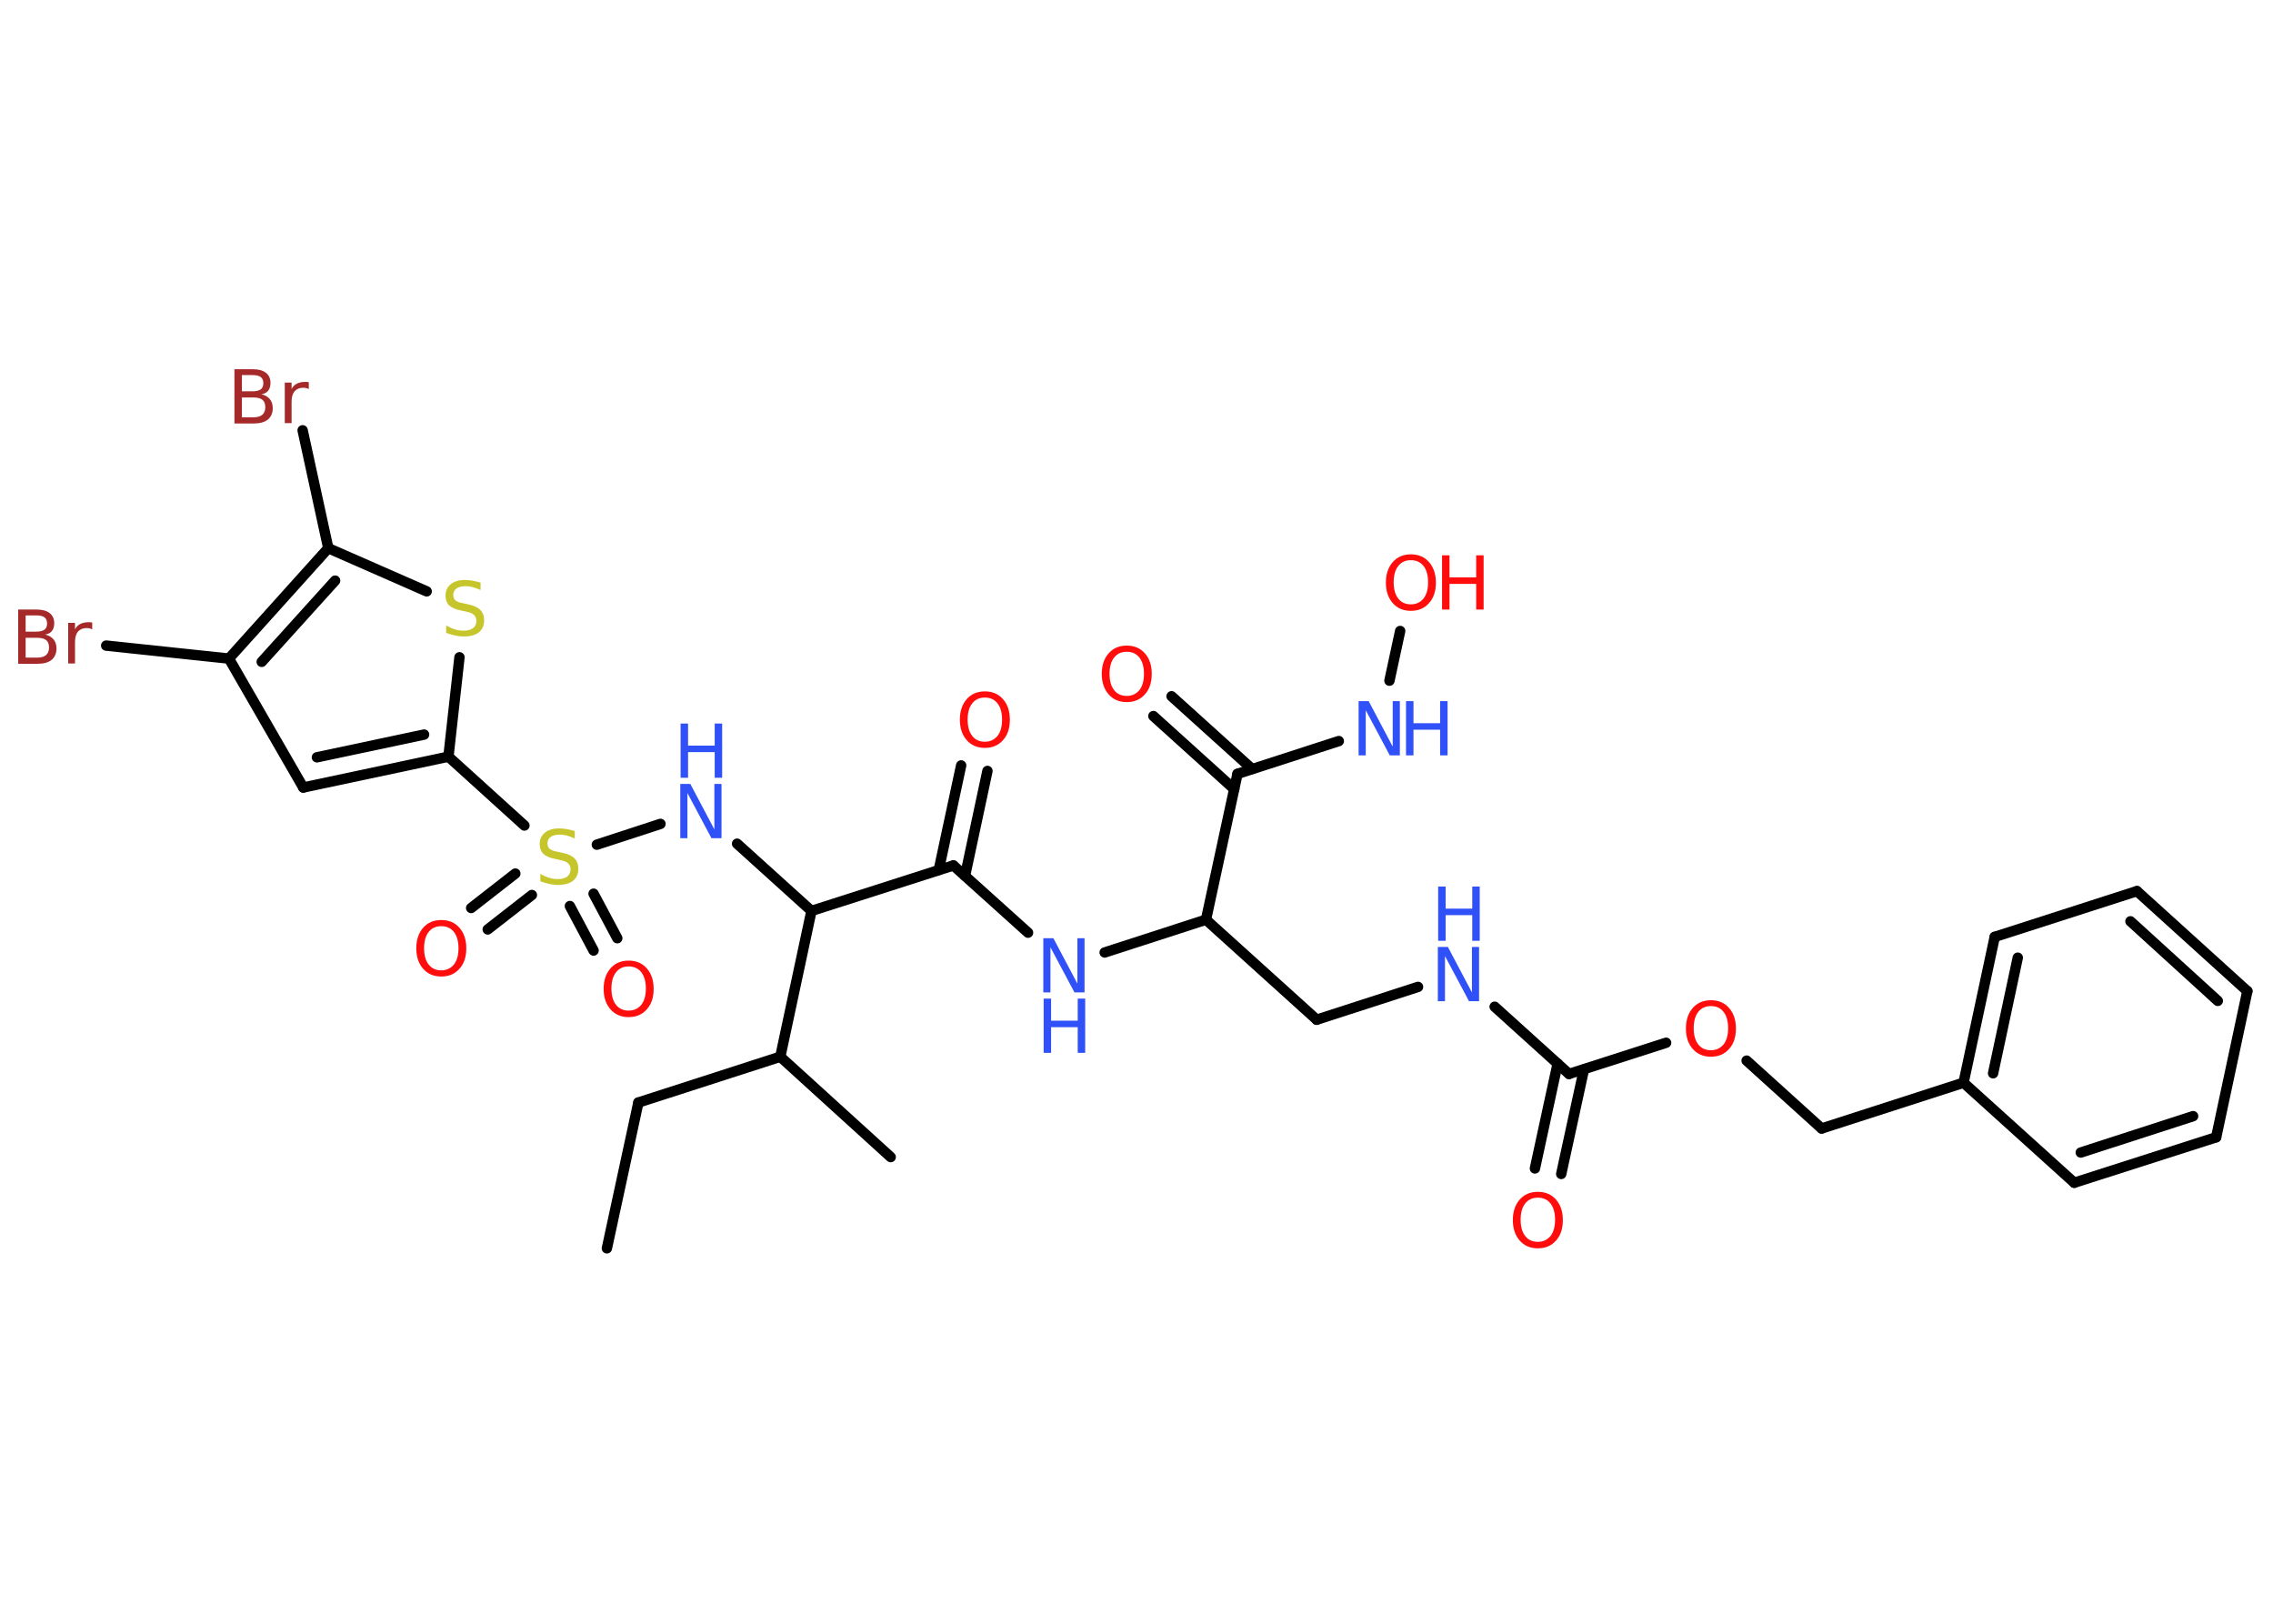 <?xml version='1.0' encoding='UTF-8'?>
<!DOCTYPE svg PUBLIC "-//W3C//DTD SVG 1.1//EN" "http://www.w3.org/Graphics/SVG/1.1/DTD/svg11.dtd">
<svg version='1.2' xmlns='http://www.w3.org/2000/svg' xmlns:xlink='http://www.w3.org/1999/xlink' width='70.0mm' height='50.0mm' viewBox='0 0 70.0 50.0'>
  <desc>Generated by the Chemistry Development Kit (http://github.com/cdk)</desc>
  <g stroke-linecap='round' stroke-linejoin='round' stroke='#000000' stroke-width='.32' fill='#FF0D0D'>
    <rect x='.0' y='.0' width='70.0' height='50.0' fill='#FFFFFF' stroke='none'/>
    <g id='mol1' class='mol'>
      <line id='mol1bnd1' class='bond' x1='18.69' y1='38.44' x2='19.66' y2='33.95'/>
      <line id='mol1bnd2' class='bond' x1='19.66' y1='33.95' x2='24.03' y2='32.54'/>
      <line id='mol1bnd3' class='bond' x1='24.03' y1='32.54' x2='27.43' y2='35.63'/>
      <line id='mol1bnd4' class='bond' x1='24.03' y1='32.54' x2='24.99' y2='28.05'/>
      <line id='mol1bnd5' class='bond' x1='24.99' y1='28.05' x2='22.7' y2='25.98'/>
      <line id='mol1bnd6' class='bond' x1='20.34' y1='25.37' x2='18.38' y2='26.01'/>
      <g id='mol1bnd7' class='bond'>
        <line x1='16.38' y1='27.56' x2='15.02' y2='28.62'/>
        <line x1='15.87' y1='26.9' x2='14.51' y2='27.96'/>
      </g>
      <g id='mol1bnd8' class='bond'>
        <line x1='18.28' y1='27.52' x2='19.01' y2='28.89'/>
        <line x1='17.55' y1='27.9' x2='18.28' y2='29.27'/>
      </g>
      <line id='mol1bnd9' class='bond' x1='16.15' y1='25.42' x2='13.81' y2='23.3'/>
      <g id='mol1bnd10' class='bond'>
        <line x1='9.34' y1='24.25' x2='13.81' y2='23.3'/>
        <line x1='9.76' y1='23.32' x2='13.06' y2='22.62'/>
      </g>
      <line id='mol1bnd11' class='bond' x1='9.34' y1='24.25' x2='7.05' y2='20.28'/>
      <line id='mol1bnd12' class='bond' x1='7.05' y1='20.28' x2='3.27' y2='19.88'/>
      <g id='mol1bnd13' class='bond'>
        <line x1='10.11' y1='16.88' x2='7.05' y2='20.28'/>
        <line x1='10.32' y1='17.88' x2='8.06' y2='20.38'/>
      </g>
      <line id='mol1bnd14' class='bond' x1='10.11' y1='16.88' x2='9.32' y2='13.25'/>
      <line id='mol1bnd15' class='bond' x1='10.11' y1='16.88' x2='13.14' y2='18.21'/>
      <line id='mol1bnd16' class='bond' x1='13.81' y1='23.3' x2='14.15' y2='20.24'/>
      <line id='mol1bnd17' class='bond' x1='24.99' y1='28.05' x2='29.36' y2='26.65'/>
      <g id='mol1bnd18' class='bond'>
        <line x1='28.91' y1='26.79' x2='29.6' y2='23.57'/>
        <line x1='29.72' y1='26.97' x2='30.41' y2='23.74'/>
      </g>
      <line id='mol1bnd19' class='bond' x1='29.36' y1='26.65' x2='31.66' y2='28.72'/>
      <line id='mol1bnd20' class='bond' x1='34.02' y1='29.33' x2='37.14' y2='28.32'/>
      <line id='mol1bnd21' class='bond' x1='37.14' y1='28.32' x2='40.55' y2='31.4'/>
      <line id='mol1bnd22' class='bond' x1='40.55' y1='31.4' x2='43.67' y2='30.39'/>
      <line id='mol1bnd23' class='bond' x1='46.03' y1='31.0' x2='48.32' y2='33.07'/>
      <g id='mol1bnd24' class='bond'>
        <line x1='48.78' y1='32.93' x2='48.08' y2='36.15'/>
        <line x1='47.97' y1='32.75' x2='47.27' y2='35.98'/>
      </g>
      <line id='mol1bnd25' class='bond' x1='48.32' y1='33.07' x2='51.31' y2='32.11'/>
      <line id='mol1bnd26' class='bond' x1='53.79' y1='32.66' x2='56.1' y2='34.75'/>
      <line id='mol1bnd27' class='bond' x1='56.1' y1='34.75' x2='60.47' y2='33.34'/>
      <g id='mol1bnd28' class='bond'>
        <line x1='61.43' y1='28.85' x2='60.47' y2='33.34'/>
        <line x1='62.14' y1='29.49' x2='61.38' y2='33.05'/>
      </g>
      <line id='mol1bnd29' class='bond' x1='61.43' y1='28.85' x2='65.81' y2='27.44'/>
      <g id='mol1bnd30' class='bond'>
        <line x1='69.21' y1='30.52' x2='65.81' y2='27.44'/>
        <line x1='68.3' y1='30.82' x2='65.61' y2='28.37'/>
      </g>
      <line id='mol1bnd31' class='bond' x1='69.21' y1='30.52' x2='68.25' y2='35.02'/>
      <g id='mol1bnd32' class='bond'>
        <line x1='63.88' y1='36.42' x2='68.25' y2='35.02'/>
        <line x1='64.08' y1='35.49' x2='67.54' y2='34.37'/>
      </g>
      <line id='mol1bnd33' class='bond' x1='60.47' y1='33.34' x2='63.88' y2='36.42'/>
      <line id='mol1bnd34' class='bond' x1='37.14' y1='28.32' x2='38.11' y2='23.83'/>
      <g id='mol1bnd35' class='bond'>
        <line x1='38.01' y1='24.3' x2='35.52' y2='22.05'/>
        <line x1='38.56' y1='23.68' x2='36.08' y2='21.44'/>
      </g>
      <line id='mol1bnd36' class='bond' x1='38.11' y1='23.83' x2='41.23' y2='22.82'/>
      <line id='mol1bnd37' class='bond' x1='42.79' y1='20.96' x2='43.12' y2='19.43'/>
      <g id='mol1atm6' class='atom'>
        <path d='M20.96 24.14h.3l.74 1.4v-1.4h.22v1.67h-.31l-.74 -1.39v1.39h-.22v-1.67z' stroke='none' fill='#3050F8'/>
        <path d='M20.96 22.28h.23v.68h.82v-.68h.23v1.67h-.23v-.79h-.82v.79h-.23v-1.67z' stroke='none' fill='#3050F8'/>
      </g>
      <path id='mol1atm7' class='atom' d='M17.7 25.6v.22q-.13 -.06 -.24 -.09q-.11 -.03 -.22 -.03q-.18 .0 -.28 .07q-.1 .07 -.1 .2q.0 .11 .07 .17q.07 .06 .25 .09l.14 .03q.25 .05 .37 .17q.12 .12 .12 .32q.0 .24 -.16 .37q-.16 .13 -.48 .13q-.12 .0 -.25 -.03q-.13 -.03 -.28 -.08v-.23q.14 .08 .27 .12q.13 .04 .26 .04q.2 .0 .3 -.08q.1 -.08 .1 -.22q.0 -.12 -.08 -.19q-.08 -.07 -.25 -.1l-.14 -.03q-.25 -.05 -.37 -.16q-.11 -.11 -.11 -.3q.0 -.22 .16 -.35q.16 -.13 .43 -.13q.12 .0 .24 .02q.12 .02 .25 .06z' stroke='none' fill='#C6C62C'/>
      <path id='mol1atm8' class='atom' d='M13.59 28.52q-.25 .0 -.39 .18q-.14 .18 -.14 .5q.0 .32 .14 .5q.14 .18 .39 .18q.24 .0 .39 -.18q.14 -.18 .14 -.5q.0 -.32 -.14 -.5q-.14 -.18 -.39 -.18zM13.59 28.33q.35 .0 .56 .24q.21 .24 .21 .63q.0 .4 -.21 .63q-.21 .24 -.56 .24q-.35 .0 -.56 -.24q-.21 -.24 -.21 -.63q.0 -.39 .21 -.63q.21 -.24 .56 -.24z' stroke='none'/>
      <path id='mol1atm9' class='atom' d='M19.36 29.76q-.25 .0 -.39 .18q-.14 .18 -.14 .5q.0 .32 .14 .5q.14 .18 .39 .18q.24 .0 .39 -.18q.14 -.18 .14 -.5q.0 -.32 -.14 -.5q-.14 -.18 -.39 -.18zM19.36 29.58q.35 .0 .56 .24q.21 .24 .21 .63q.0 .4 -.21 .63q-.21 .24 -.56 .24q-.35 .0 -.56 -.24q-.21 -.24 -.21 -.63q.0 -.39 .21 -.63q.21 -.24 .56 -.24z' stroke='none'/>
      <path id='mol1atm13' class='atom' d='M.79 19.64v.61h.36q.18 .0 .27 -.08q.09 -.08 .09 -.23q.0 -.16 -.09 -.23q-.09 -.07 -.27 -.07h-.36zM.79 18.95v.5h.33q.16 .0 .25 -.06q.08 -.06 .08 -.19q.0 -.13 -.08 -.19q-.08 -.06 -.25 -.06h-.33zM.56 18.77h.57q.26 .0 .4 .11q.14 .11 .14 .31q.0 .15 -.07 .24q-.07 .09 -.21 .11q.17 .04 .26 .15q.09 .11 .09 .28q.0 .22 -.15 .35q-.15 .12 -.43 .12h-.6v-1.67zM2.84 19.38q-.04 -.02 -.08 -.03q-.04 -.01 -.09 -.01q-.17 .0 -.27 .11q-.09 .11 -.09 .32v.66h-.21v-1.25h.21v.2q.06 -.12 .17 -.17q.1 -.05 .25 -.05q.02 .0 .05 .0q.02 .0 .06 .01v.21z' stroke='none' fill='#A62929'/>
      <path id='mol1atm15' class='atom' d='M7.45 12.24v.61h.36q.18 .0 .27 -.08q.09 -.08 .09 -.23q.0 -.16 -.09 -.23q-.09 -.07 -.27 -.07h-.36zM7.45 11.55v.5h.33q.16 .0 .25 -.06q.08 -.06 .08 -.19q.0 -.13 -.08 -.19q-.08 -.06 -.25 -.06h-.33zM7.22 11.37h.57q.26 .0 .4 .11q.14 .11 .14 .31q.0 .15 -.07 .24q-.07 .09 -.21 .11q.17 .04 .26 .15q.09 .11 .09 .28q.0 .22 -.15 .35q-.15 .12 -.43 .12h-.6v-1.67zM9.51 11.98q-.04 -.02 -.08 -.03q-.04 -.01 -.09 -.01q-.17 .0 -.27 .11q-.09 .11 -.09 .32v.66h-.21v-1.25h.21v.2q.06 -.12 .17 -.17q.1 -.05 .25 -.05q.02 .0 .05 .0q.02 .0 .06 .01v.21z' stroke='none' fill='#A62929'/>
      <path id='mol1atm16' class='atom' d='M14.8 17.95v.22q-.13 -.06 -.24 -.09q-.11 -.03 -.22 -.03q-.18 .0 -.28 .07q-.1 .07 -.1 .2q.0 .11 .07 .17q.07 .06 .25 .09l.14 .03q.25 .05 .37 .17q.12 .12 .12 .32q.0 .24 -.16 .37q-.16 .13 -.48 .13q-.12 .0 -.25 -.03q-.13 -.03 -.28 -.08v-.23q.14 .08 .27 .12q.13 .04 .26 .04q.2 .0 .3 -.08q.1 -.08 .1 -.22q.0 -.12 -.08 -.19q-.08 -.07 -.25 -.1l-.14 -.03q-.25 -.05 -.37 -.16q-.11 -.11 -.11 -.3q.0 -.22 .16 -.35q.16 -.13 .43 -.13q.12 .0 .24 .02q.12 .02 .25 .06z' stroke='none' fill='#C6C62C'/>
      <path id='mol1atm18' class='atom' d='M30.33 21.48q-.25 .0 -.39 .18q-.14 .18 -.14 .5q.0 .32 .14 .5q.14 .18 .39 .18q.24 .0 .39 -.18q.14 -.18 .14 -.5q.0 -.32 -.14 -.5q-.14 -.18 -.39 -.18zM30.33 21.29q.35 .0 .56 .24q.21 .24 .21 .63q.0 .4 -.21 .63q-.21 .24 -.56 .24q-.35 .0 -.56 -.24q-.21 -.24 -.21 -.63q.0 -.39 .21 -.63q.21 -.24 .56 -.24z' stroke='none'/>
      <g id='mol1atm19' class='atom'>
        <path d='M32.14 28.89h.3l.74 1.4v-1.4h.22v1.67h-.31l-.74 -1.39v1.39h-.22v-1.67z' stroke='none' fill='#3050F8'/>
        <path d='M32.14 30.75h.23v.68h.82v-.68h.23v1.67h-.23v-.79h-.82v.79h-.23v-1.67z' stroke='none' fill='#3050F8'/>
      </g>
      <g id='mol1atm22' class='atom'>
        <path d='M44.29 29.16h.3l.74 1.4v-1.4h.22v1.67h-.31l-.74 -1.39v1.39h-.22v-1.67z' stroke='none' fill='#3050F8'/>
        <path d='M44.29 27.3h.23v.68h.82v-.68h.23v1.67h-.23v-.79h-.82v.79h-.23v-1.67z' stroke='none' fill='#3050F8'/>
      </g>
      <path id='mol1atm24' class='atom' d='M47.36 36.88q-.25 .0 -.39 .18q-.14 .18 -.14 .5q.0 .32 .14 .5q.14 .18 .39 .18q.24 .0 .39 -.18q.14 -.18 .14 -.5q.0 -.32 -.14 -.5q-.14 -.18 -.39 -.18zM47.36 36.7q.35 .0 .56 .24q.21 .24 .21 .63q.0 .4 -.21 .63q-.21 .24 -.56 .24q-.35 .0 -.56 -.24q-.21 -.24 -.21 -.63q.0 -.39 .21 -.63q.21 -.24 .56 -.24z' stroke='none'/>
      <path id='mol1atm25' class='atom' d='M52.69 30.98q-.25 .0 -.39 .18q-.14 .18 -.14 .5q.0 .32 .14 .5q.14 .18 .39 .18q.24 .0 .39 -.18q.14 -.18 .14 -.5q.0 -.32 -.14 -.5q-.14 -.18 -.39 -.18zM52.69 30.8q.35 .0 .56 .24q.21 .24 .21 .63q.0 .4 -.21 .63q-.21 .24 -.56 .24q-.35 .0 -.56 -.24q-.21 -.24 -.21 -.63q.0 -.39 .21 -.63q.21 -.24 .56 -.24z' stroke='none'/>
      <path id='mol1atm34' class='atom' d='M34.7 20.07q-.25 .0 -.39 .18q-.14 .18 -.14 .5q.0 .32 .14 .5q.14 .18 .39 .18q.24 .0 .39 -.18q.14 -.18 .14 -.5q.0 -.32 -.14 -.5q-.14 -.18 -.39 -.18zM34.7 19.88q.35 .0 .56 .24q.21 .24 .21 .63q.0 .4 -.21 .63q-.21 .24 -.56 .24q-.35 .0 -.56 -.24q-.21 -.24 -.21 -.63q.0 -.39 .21 -.63q.21 -.24 .56 -.24z' stroke='none'/>
      <g id='mol1atm35' class='atom'>
        <path d='M41.85 21.59h.3l.74 1.4v-1.4h.22v1.67h-.31l-.74 -1.39v1.39h-.22v-1.67z' stroke='none' fill='#3050F8'/>
        <path d='M43.3 21.59h.23v.68h.82v-.68h.23v1.67h-.23v-.79h-.82v.79h-.23v-1.67z' stroke='none' fill='#3050F8'/>
      </g>
      <g id='mol1atm36' class='atom'>
        <path d='M43.45 17.25q-.25 .0 -.39 .18q-.14 .18 -.14 .5q.0 .32 .14 .5q.14 .18 .39 .18q.24 .0 .39 -.18q.14 -.18 .14 -.5q.0 -.32 -.14 -.5q-.14 -.18 -.39 -.18zM43.45 17.07q.35 .0 .56 .24q.21 .24 .21 .63q.0 .4 -.21 .63q-.21 .24 -.56 .24q-.35 .0 -.56 -.24q-.21 -.24 -.21 -.63q.0 -.39 .21 -.63q.21 -.24 .56 -.24z' stroke='none'/>
        <path d='M44.41 17.1h.23v.68h.82v-.68h.23v1.67h-.23v-.79h-.82v.79h-.23v-1.67z' stroke='none'/>
      </g>
    </g>
  </g>
</svg>
